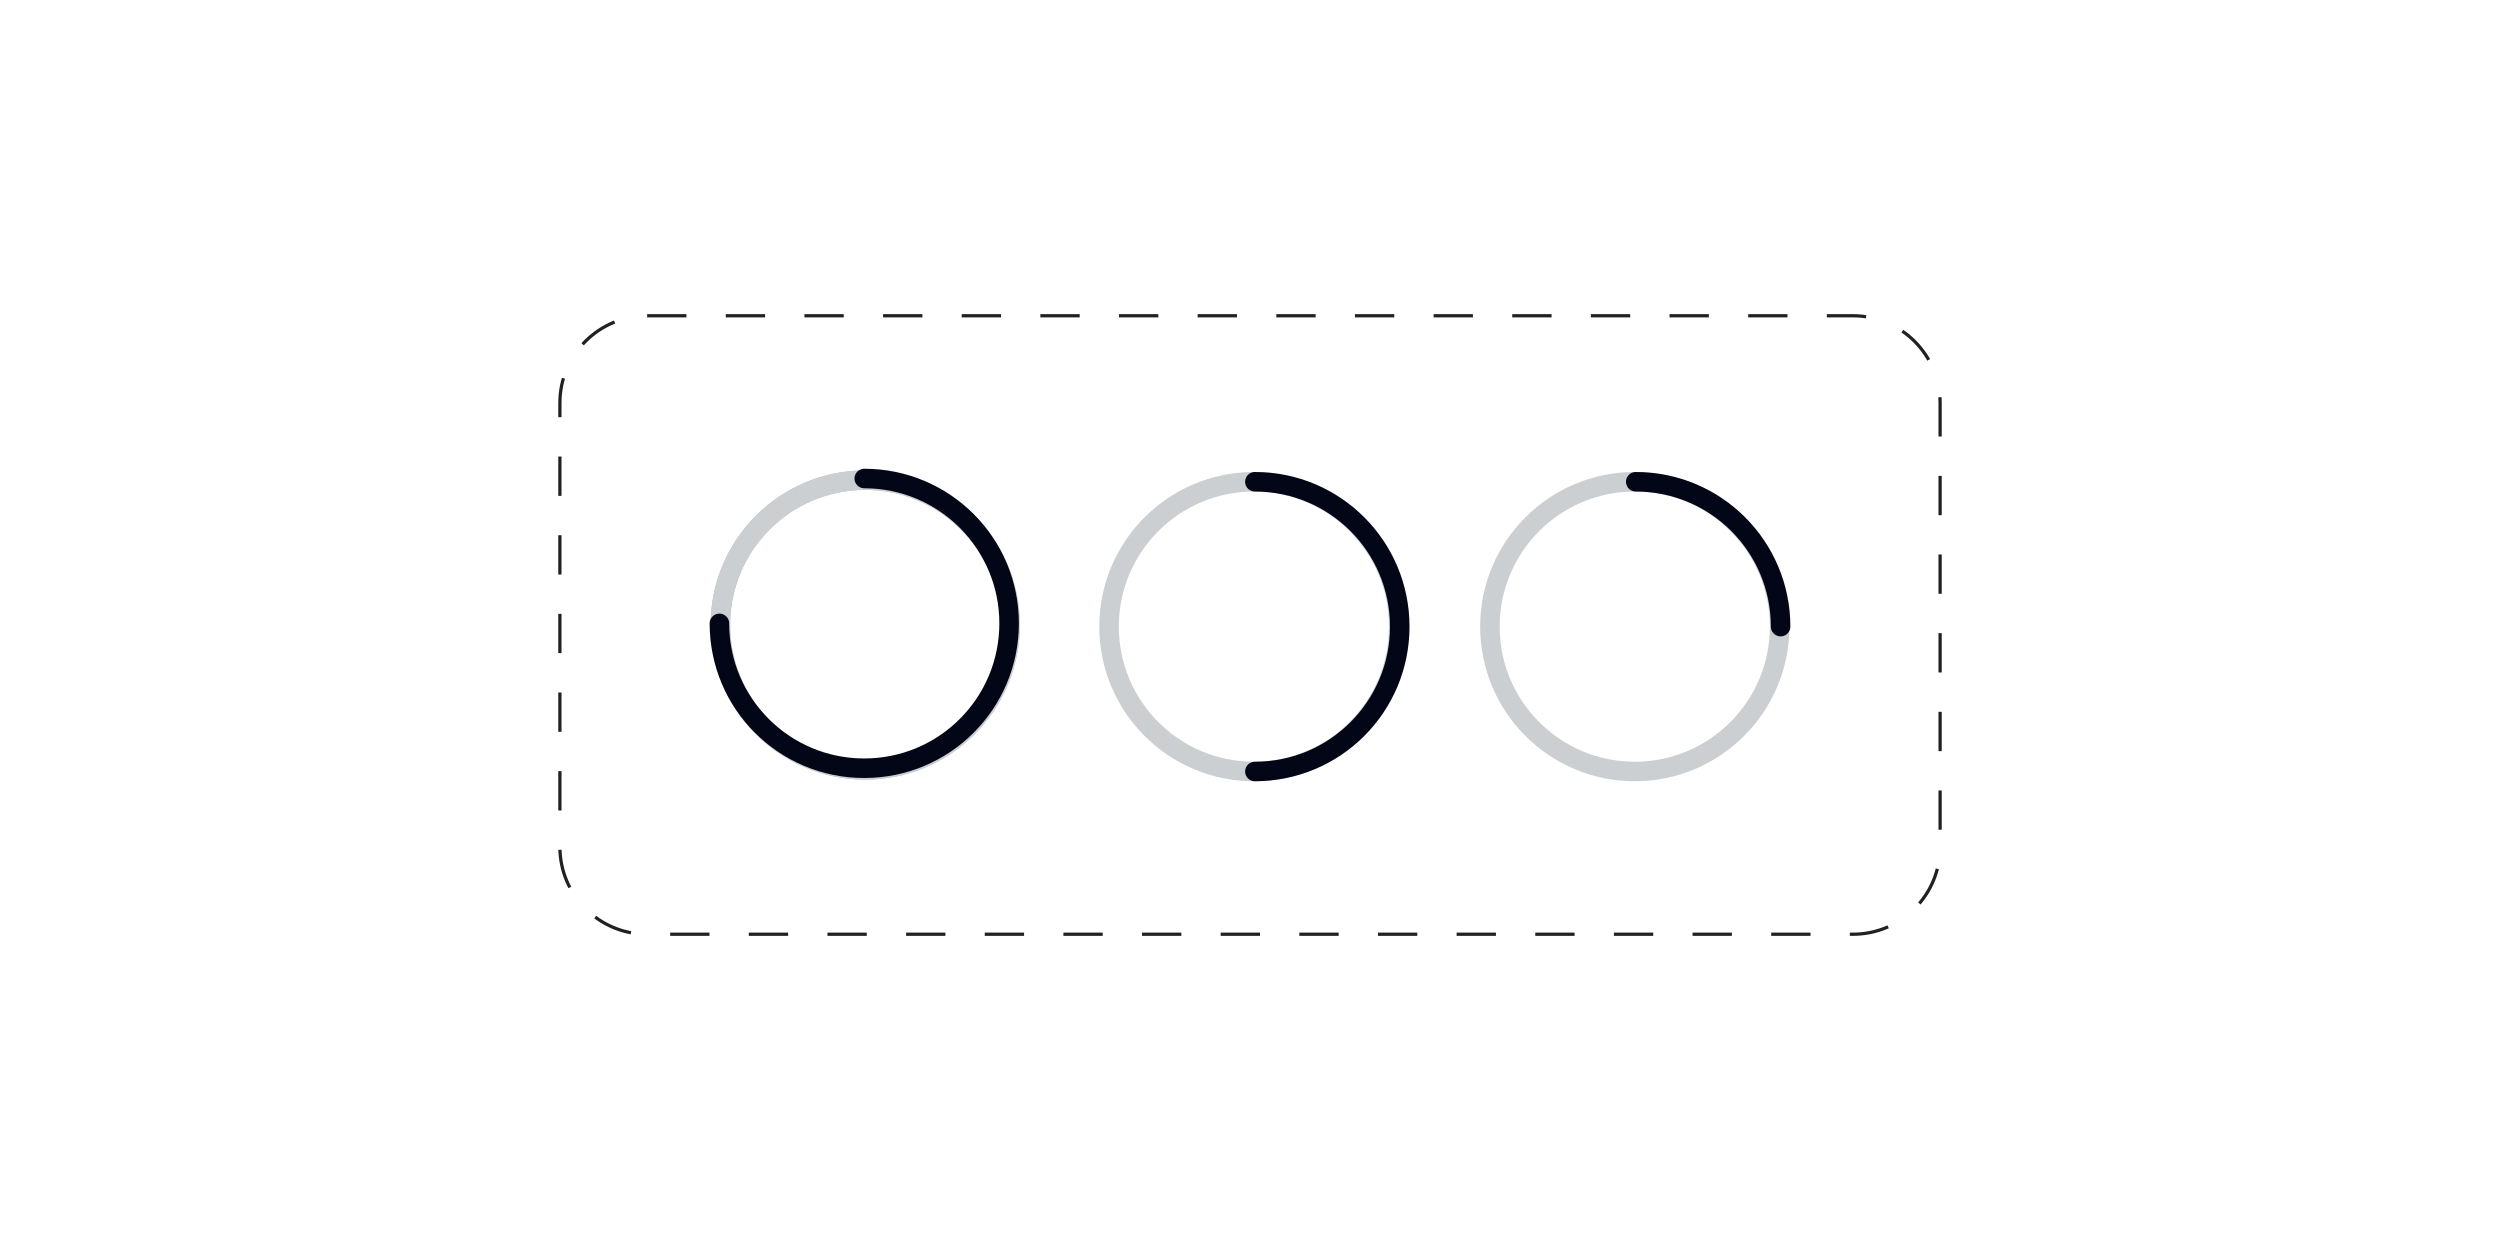 <?xml version="1.0" encoding="utf-8"?>
<!-- Generator: Adobe Illustrator 28.1.0, SVG Export Plug-In . SVG Version: 6.00 Build 0)  -->
<svg version="1.1" id="fc2e30f3-4823-4b60-a39f-4ef1b1954838"
	 xmlns="http://www.w3.org/2000/svg" xmlns:xlink="http://www.w3.org/1999/xlink" x="0px" y="0px" viewBox="0 0 768 384"
	 style="enable-background:new 0 0 768 384;" xml:space="preserve">
<style type="text/css">
	.st0{fill:none;stroke:#212121;stroke-dasharray:12.08,12.08;}
	.st1{fill:none;stroke:#B3BDC6;stroke-width:6;}
	.st2{fill:none;stroke:#CBCFD1;stroke-width:6;}
	.st3{fill:none;stroke:#020617;stroke-width:6;stroke-linecap:round;}
</style>
<path class="st0" d="M198.8,97h370.4c14.8,0,26.8,12,26.8,26.8v136.4c0,14.8-12,26.8-26.8,26.8H198.8c-14.8,0-26.8-12-26.8-26.8
	V123.8C172,109,184,97,198.8,97z"/>
<circle class="st1" cx="265.8" cy="192" r="44.5"/>
<circle class="st2" cx="265.8" cy="192" r="44.5"/>
<circle class="st2" cx="385.2" cy="192.5" r="44.5"/>
<circle class="st2" cx="502.2" cy="192.5" r="44.5"/>
<path class="st3" d="M265.5,147c24.6,0,44.5,19.9,44.5,44.5S290.1,236,265.5,236S221,216.1,221,191.5"/>
<path class="st3" d="M385.5,148c24.6,0,44.5,19.9,44.5,44.5S410.1,237,385.5,237"/>
<path class="st3" d="M502.5,148c24.6,0,44.5,19.9,44.5,44.5"/>
</svg>
